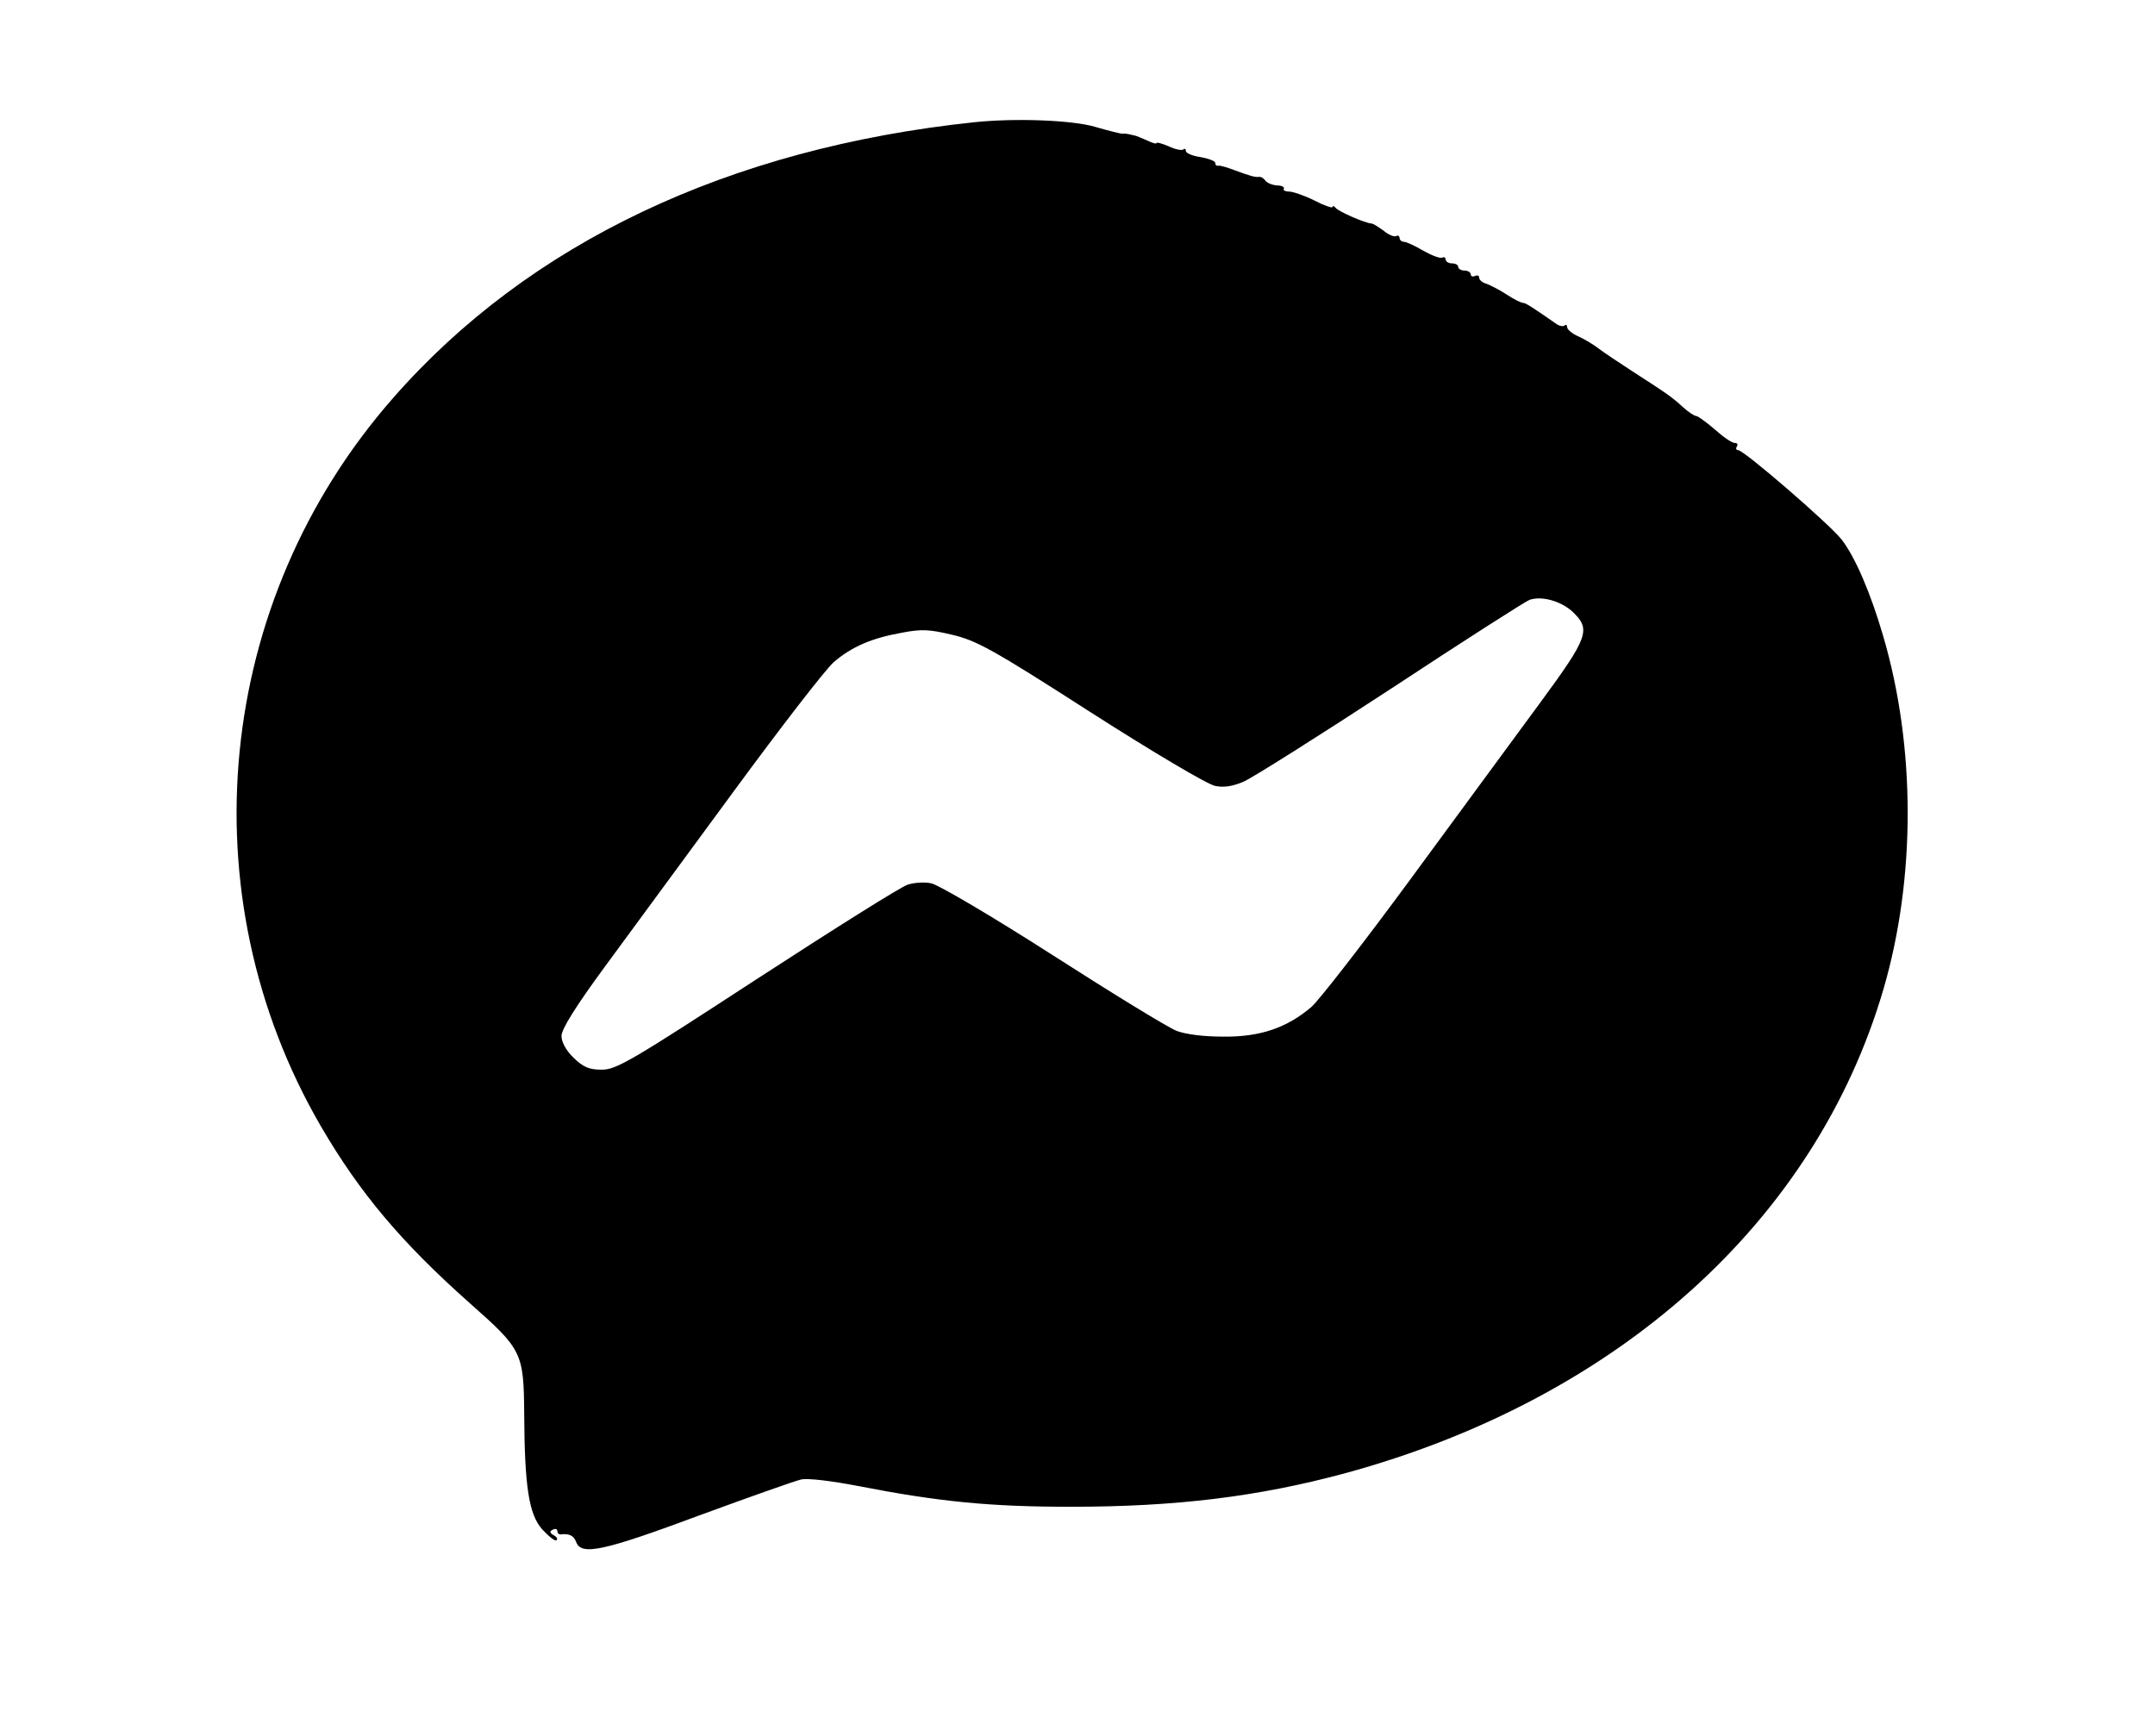 <?xml version="1.0" standalone="no"?>
<!DOCTYPE svg PUBLIC "-//W3C//DTD SVG 20010904//EN"
 "http://www.w3.org/TR/2001/REC-SVG-20010904/DTD/svg10.dtd">
<svg version="1.0" xmlns="http://www.w3.org/2000/svg"
 width="36pt" height="29pt" viewBox="0 0 36 29"
 preserveAspectRatio="xMidYMid meet">
<g transform="translate(0,29) scale(0.007,-0.006)"
fill="#000000" stroke="none">
<path d="M2325 4493 c-585 -72 -1063 -336 -1387 -768 -425 -565 -494 -1382
-172 -2028 93 -186 192 -323 355 -492 125 -129 129 -137 130 -310 1 -200 11
-278 43 -320 16 -20 31 -34 34 -30 4 3 0 10 -7 14 -9 6 -10 11 -2 15 6 4 11 2
11 -3 0 -6 3 -10 8 -10 20 3 31 -3 37 -21 12 -39 66 -25 294 74 119 51 228 96
243 100 17 4 72 -4 135 -18 193 -44 316 -58 508 -58 252 0 447 28 654 93 652
207 1124 702 1286 1349 77 308 77 674 -1 983 -30 120 -67 220 -99 268 -27 41
-233 249 -247 249 -5 0 -6 5 -3 10 3 6 1 10 -5 10 -7 0 -28 17 -48 38 -20 20
-40 37 -44 37 -4 0 -19 11 -32 25 -26 28 -36 36 -121 100 -33 25 -69 53 -80
63 -11 10 -32 25 -47 33 -16 8 -28 20 -28 26 0 6 -3 9 -6 5 -3 -3 -11 -2 -18
3 -58 47 -75 60 -81 60 -5 0 -22 10 -39 23 -17 13 -39 26 -48 30 -10 3 -18 11
-18 17 0 6 -4 8 -10 5 -5 -3 -10 -1 -10 4 0 6 -7 11 -15 11 -8 0 -15 5 -15 10
0 6 -7 10 -15 10 -8 0 -15 5 -15 11 0 5 -4 8 -8 5 -5 -3 -25 6 -45 19 -20 14
-41 25 -46 25 -6 0 -11 5 -11 11 0 5 -4 8 -8 5 -5 -3 -19 4 -30 15 -12 10 -25
20 -29 20 -15 1 -78 33 -85 43 -4 6 -8 7 -8 3 0 -4 -20 4 -43 18 -24 14 -52
25 -61 25 -9 0 -15 4 -12 8 2 4 -5 9 -16 9 -12 1 -24 7 -28 13 -4 7 -10 11
-14 11 -11 -2 -24 3 -61 19 -16 7 -33 13 -37 12 -5 -1 -8 2 -8 8 0 5 -16 12
-35 16 -19 3 -35 11 -35 17 0 6 -3 8 -6 4 -4 -3 -19 0 -35 9 -16 8 -29 12 -29
9 0 -3 -10 0 -22 7 -13 7 -26 13 -30 14 -5 1 -11 3 -15 4 -5 1 -11 2 -15 1 -3
0 -32 8 -64 19 -55 19 -191 25 -289 13z m1428 -1363 c44 -49 38 -70 -76 -251
-57 -90 -195 -310 -308 -489 -112 -178 -220 -340 -239 -360 -58 -58 -122 -84
-210 -83 -47 0 -89 6 -112 16 -20 9 -153 104 -296 211 -143 107 -274 197 -290
200 -15 4 -41 2 -56 -4 -15 -5 -177 -124 -359 -262 -301 -229 -336 -253 -371
-253 -30 0 -44 7 -67 33 -18 20 -29 44 -29 61 0 19 35 84 103 192 57 90 195
310 308 489 112 178 220 341 239 360 43 43 91 67 164 82 45 10 64 9 118 -6 58
-16 95 -39 331 -216 150 -112 279 -201 297 -205 21 -5 42 -1 68 12 20 10 179
127 352 259 173 133 322 244 330 247 29 12 75 -3 103 -33z"/>
</g>
</svg>
